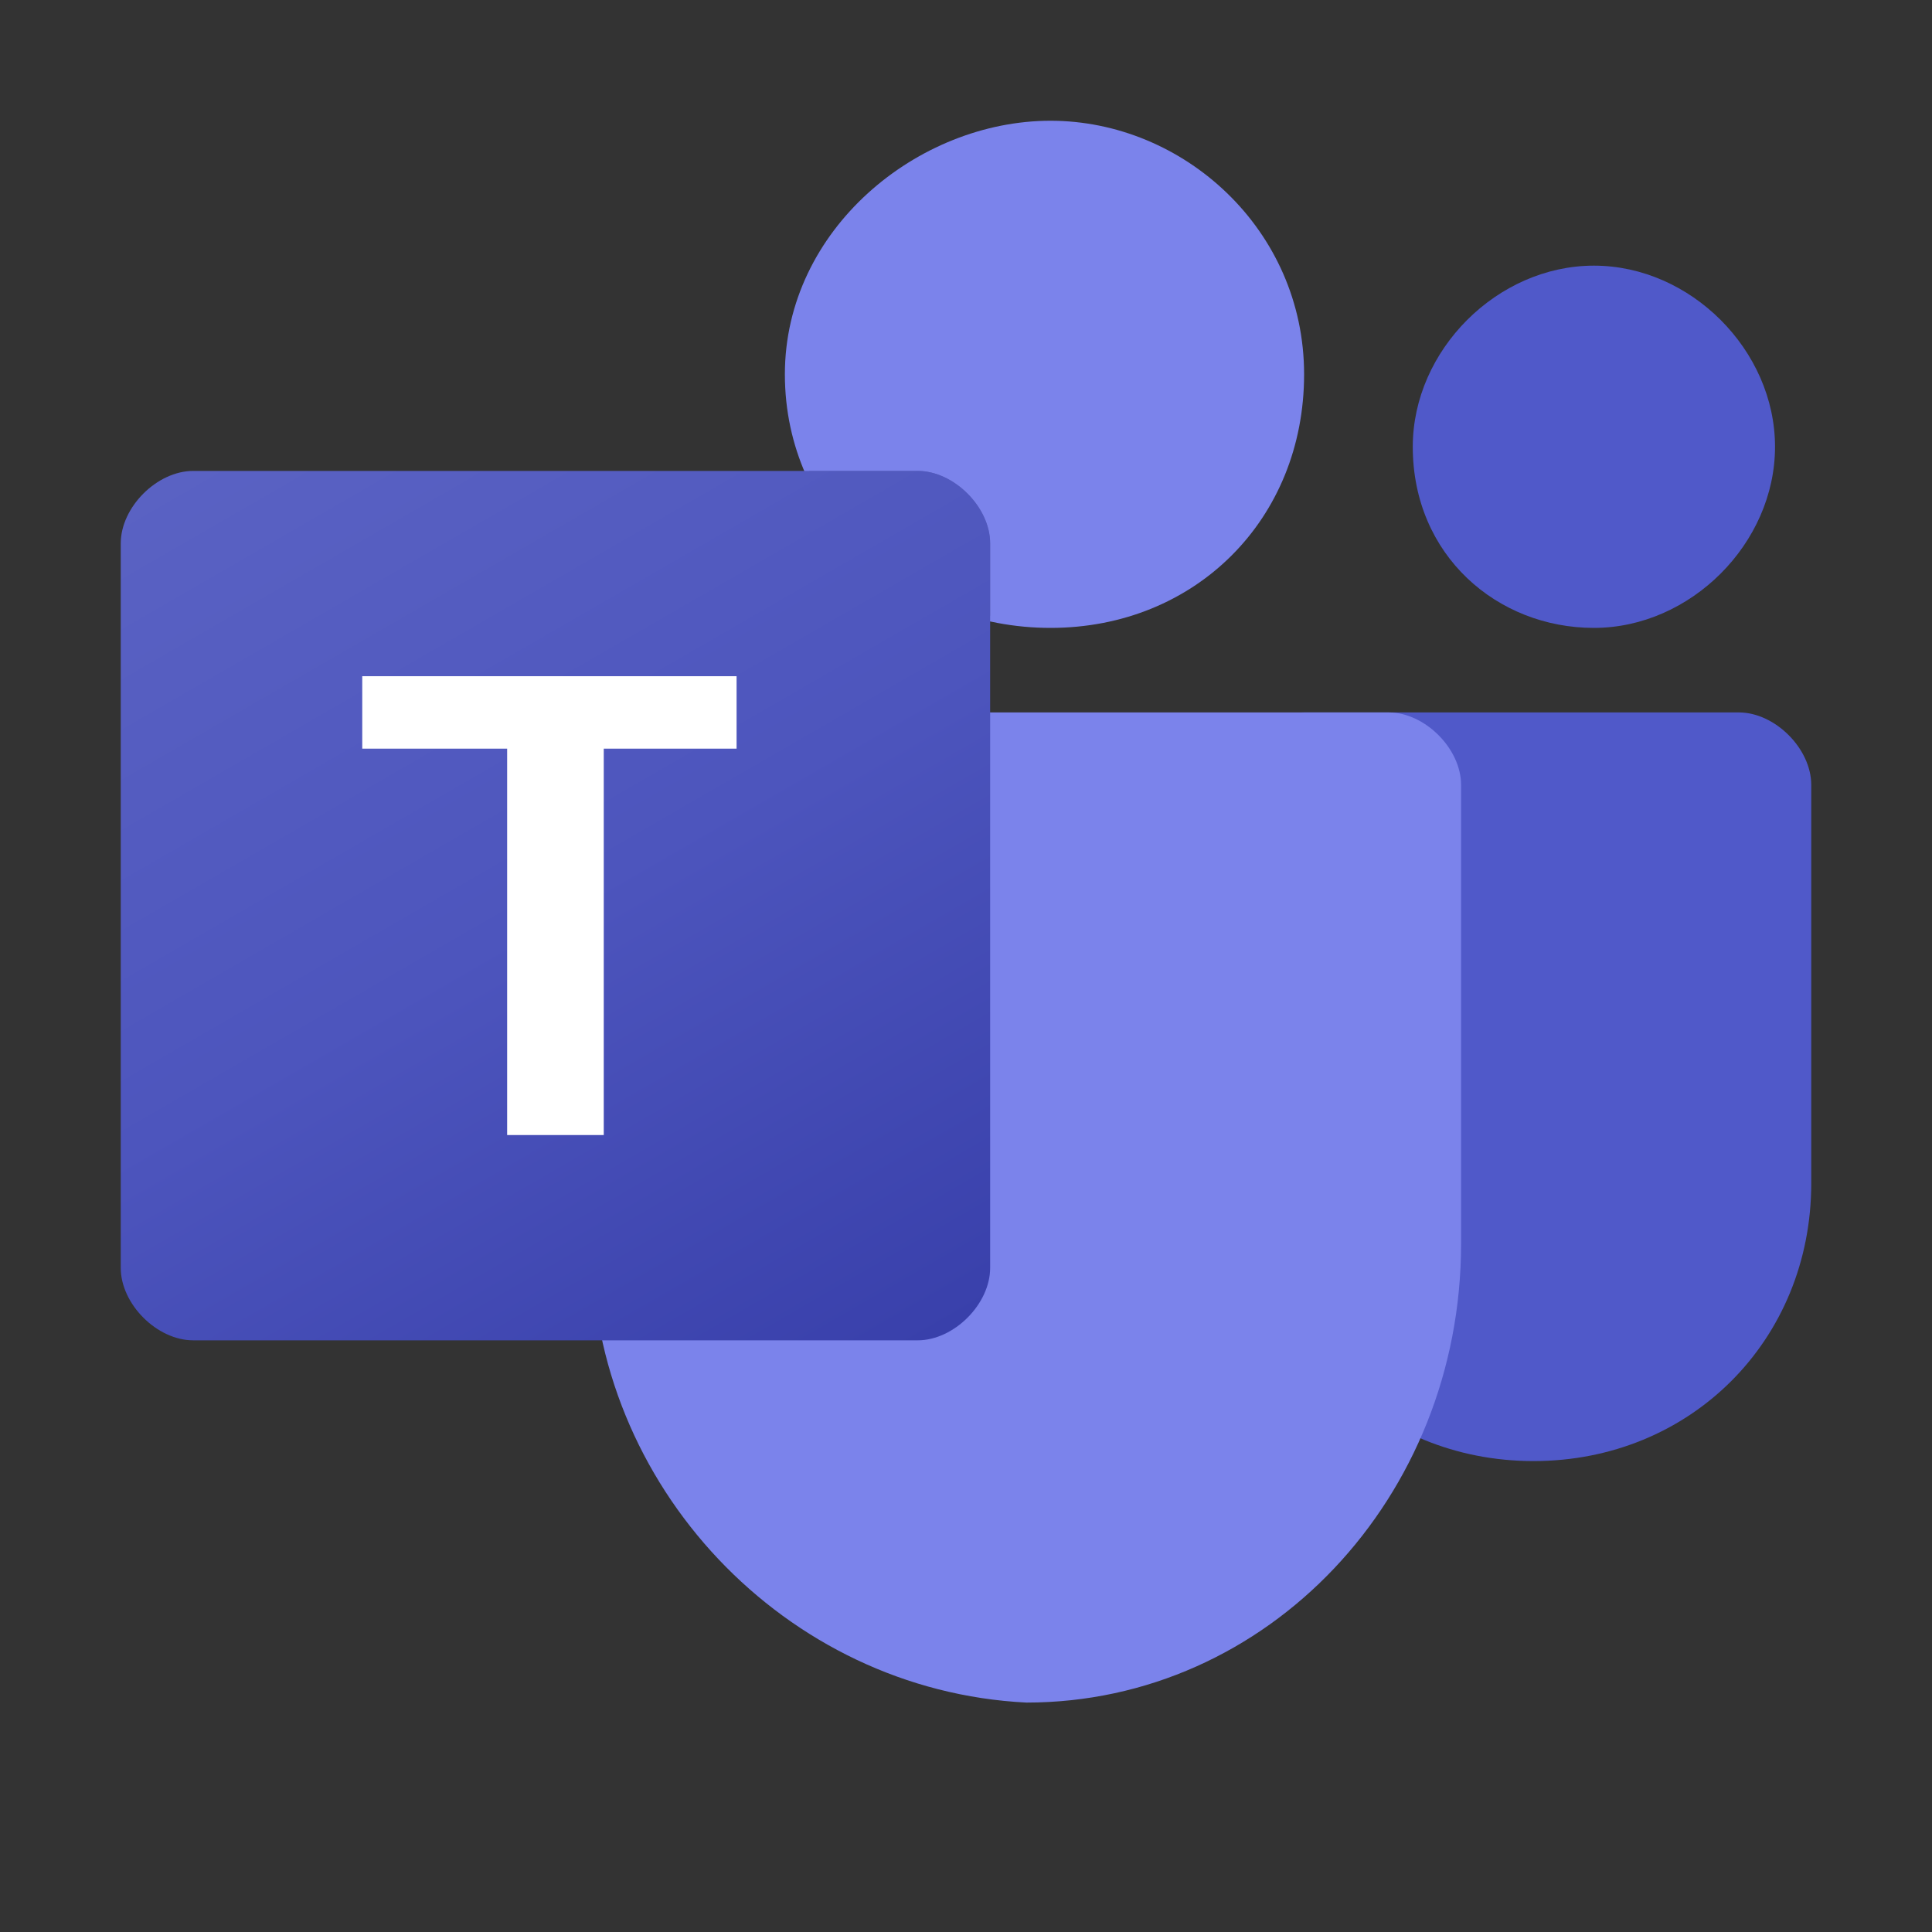 <?xml version="1.0" encoding="utf-8"?>
<!-- Generator: Adobe Illustrator 24.2.3, SVG Export Plug-In . SVG Version: 6.00 Build 0)  -->
<svg version="1.1" id="Layer_1" xmlns="http://www.w3.org/2000/svg" xmlns:xlink="http://www.w3.org/1999/xlink" x="0px" y="0px"
	 viewBox="0 0 16 16" style="enable-background:new 0 0 16 16;" xml:space="preserve">
<rect x="0" y="0" width="16" height="16" fill="#333333" stroke="none"/>
<style type="text/css">
	.st0{fill:#5059C9;}
	.st1{fill:#7B83EB;}
	.st2{opacity:0.2;enable-background:new    ;}
	.st3{fill:url(#SVGID_1_);}
	.st4{fill:#FFFFFF;}
</style>
<path class="st0" d="M10.8,5.9h3.6c0.3,0,0.6,0.3,0.6,0.6v3.3c0,1.3-1,2.3-2.3,2.3h0c-1.3,0-2.3-1-2.3-2.3c0,0,0,0,0,0V6.2
	C10.4,6,10.6,5.9,10.8,5.9z"/>
<path class="st0" d="M13.2,5.2c0.8,0,1.5-0.7,1.5-1.5c0-0.8-0.7-1.5-1.5-1.5c-0.8,0-1.5,0.7-1.5,1.5C11.7,4.6,12.4,5.2,13.2,5.2z"/>
<path class="st1" d="M8.7,5.2c1.2,0,2.1-0.9,2.1-2.1S9.8,1,8.7,1S6.5,1.9,6.5,3.1S7.5,5.2,8.7,5.2z"/>
<path class="st1" d="M11.5,5.9h-6c-0.3,0-0.6,0.3-0.6,0.6v3.8c0,2,1.6,3.7,3.6,3.8c2,0,3.6-1.7,3.6-3.8V6.5
	C12.1,6.2,11.8,5.9,11.5,5.9z"/>
<path class="st2" d="M8.2,4.5v0.6C7.5,5,7,4.6,6.7,3.9h0.9C7.9,3.9,8.2,4.2,8.2,4.5z"/>
<linearGradient id="SVGID_1_" gradientUnits="userSpaceOnUse" x1="2.244" y1="14.536" x2="6.918" y2="6.441" gradientTransform="matrix(1 0 0 -1 0 18)">
	<stop  offset="0" style="stop-color:#5A62C3"/>
	<stop  offset="0.5" style="stop-color:#4D55BD"/>
	<stop  offset="1" style="stop-color:#3940AB"/>
</linearGradient>
<path class="st3" d="M1.6,3.9h6c0.3,0,0.6,0.3,0.6,0.6v6c0,0.3-0.3,0.6-0.6,0.6h-6c-0.3,0-0.6-0.3-0.6-0.6v-6C1,4.2,1.3,3.9,1.6,3.9
	z"/>
<path class="st4" d="M6.2,6.2H5v3.2H4.2V6.2H3V5.6h3.1V6.2z"/>
</svg>

